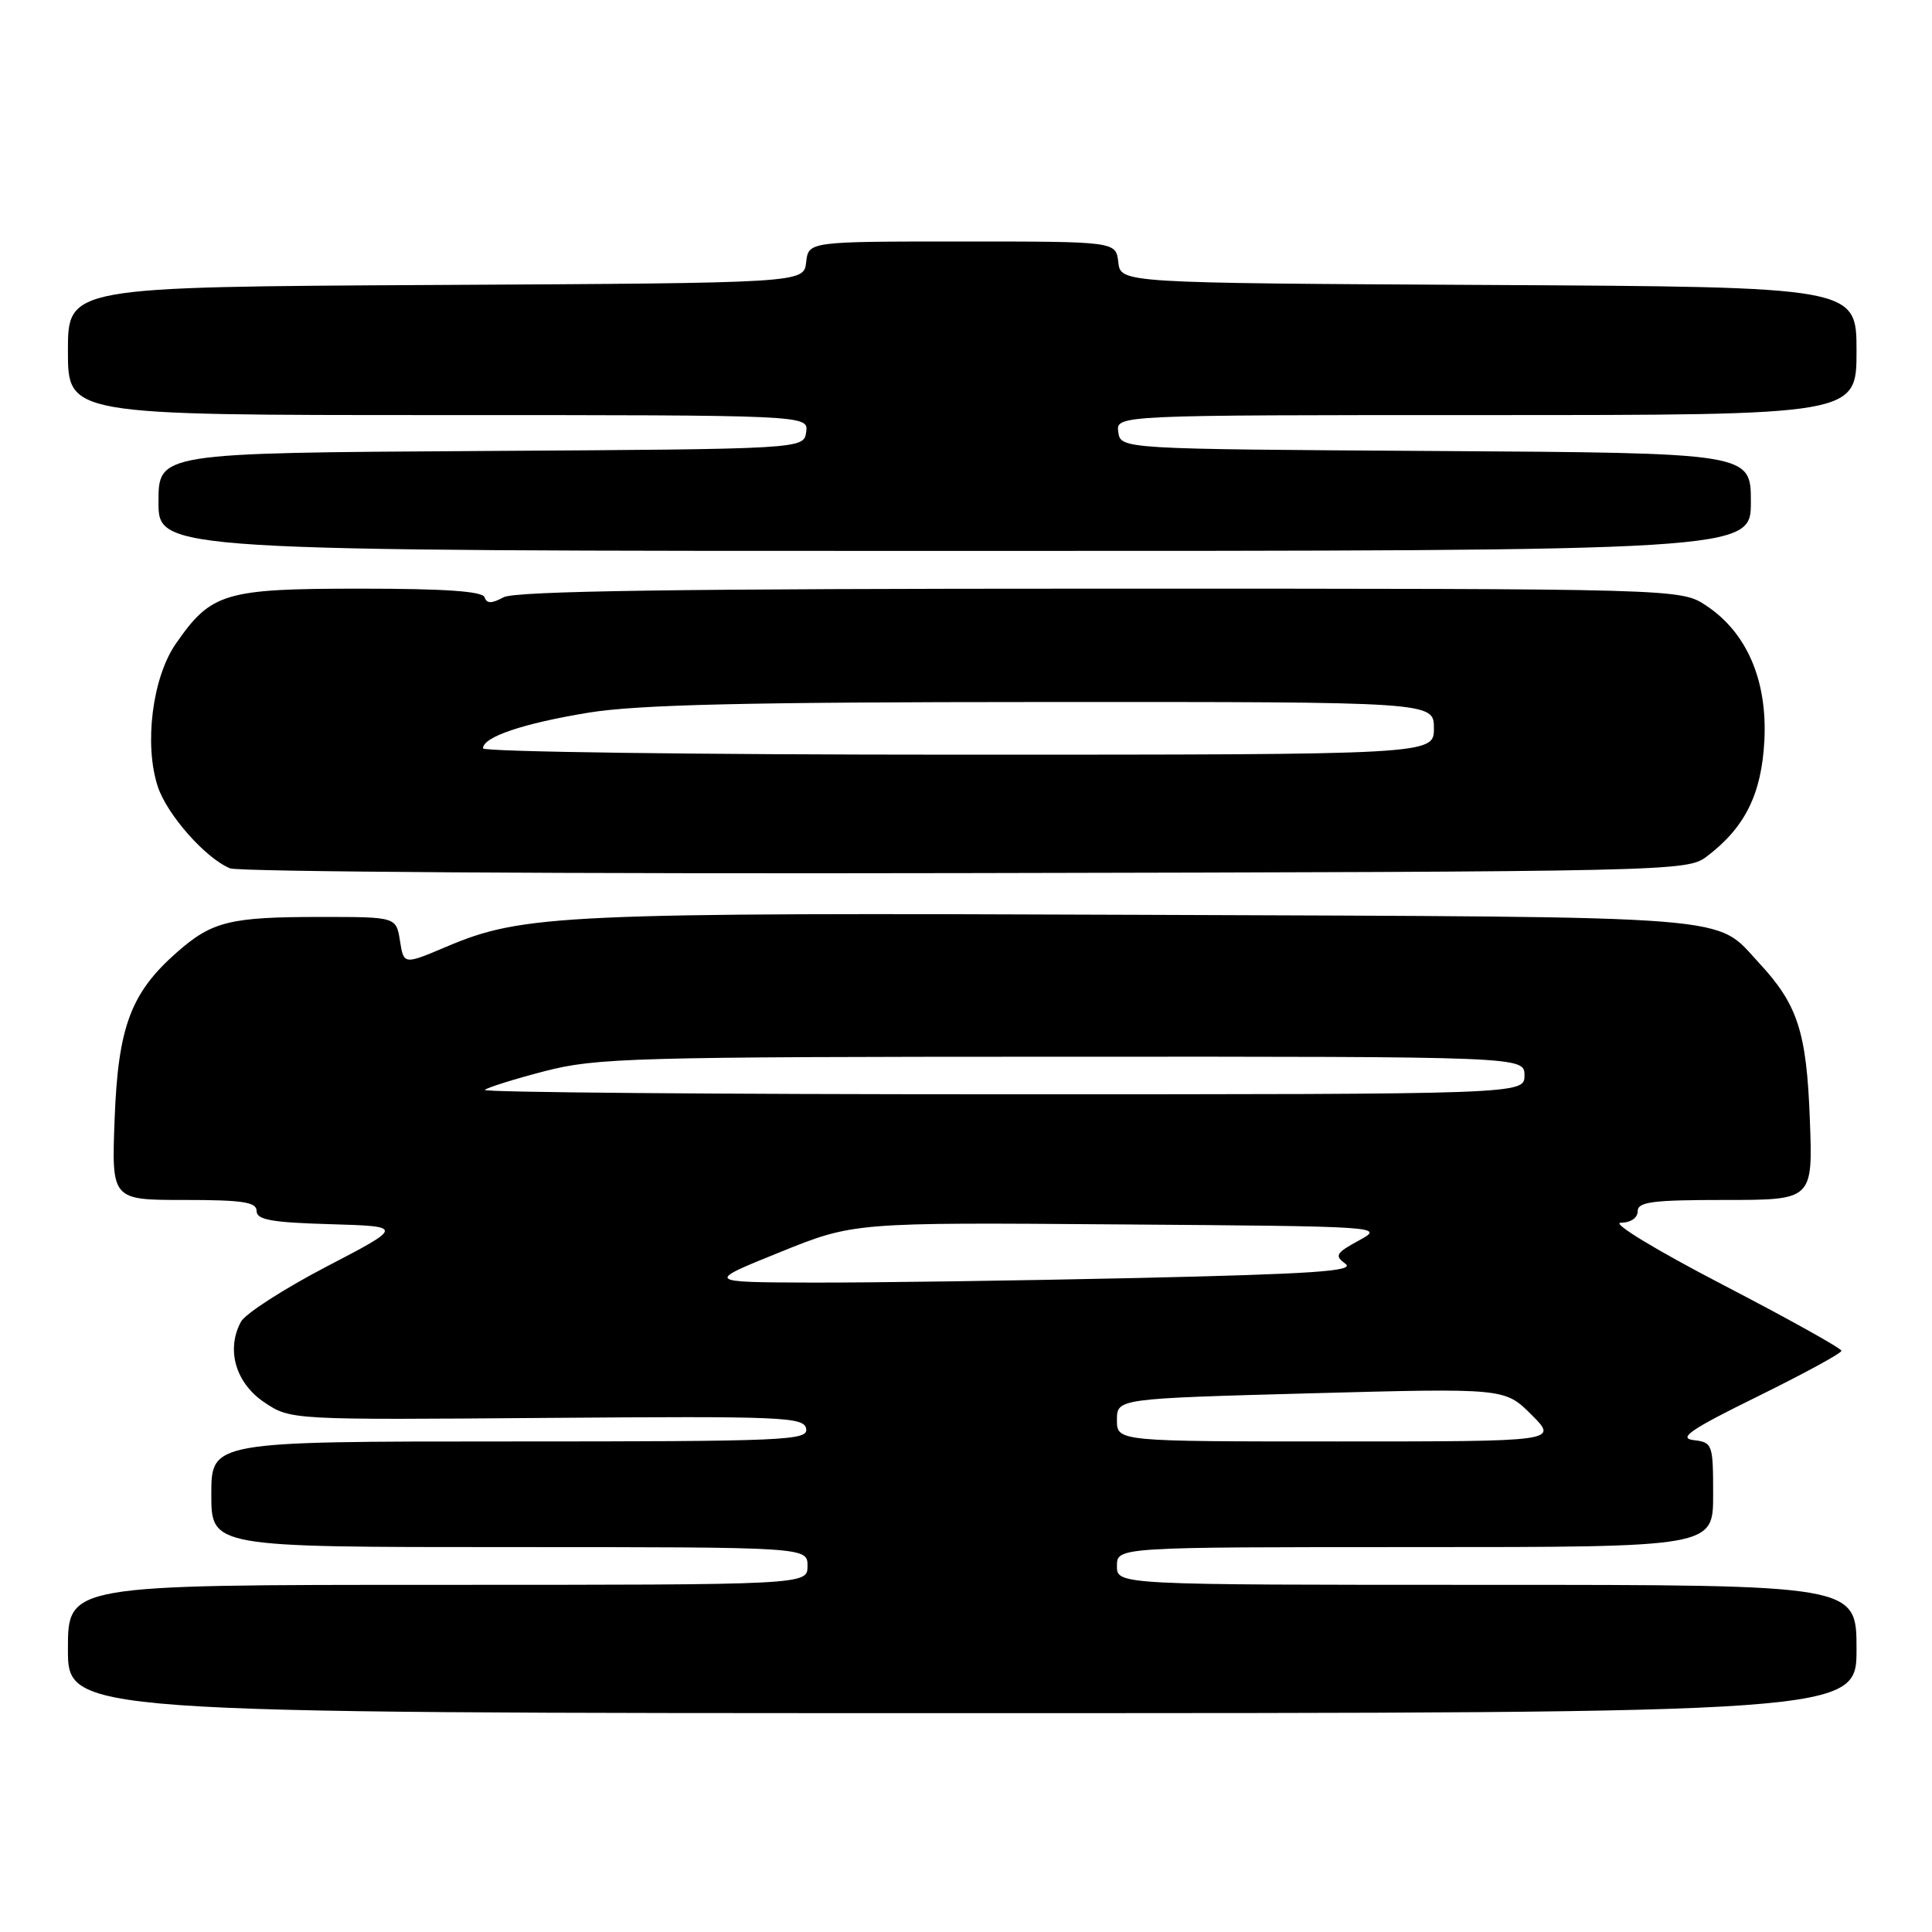 <?xml version="1.0" encoding="UTF-8" standalone="no"?>
<!DOCTYPE svg PUBLIC "-//W3C//DTD SVG 1.1//EN" "http://www.w3.org/Graphics/SVG/1.1/DTD/svg11.dtd" >
<svg xmlns="http://www.w3.org/2000/svg" xmlns:xlink="http://www.w3.org/1999/xlink" version="1.1" viewBox="0 0 256 256">
 <g >
 <path fill="currentColor"
d=" M 246.00 218.50 C 246.00 210.00 246.00 210.00 197.00 210.00 C 148.00 210.00 148.00 210.00 148.00 207.50 C 148.00 205.00 148.00 205.00 187.50 205.00 C 227.00 205.00 227.00 205.00 227.00 198.07 C 227.00 191.34 226.92 191.12 224.39 190.82 C 222.32 190.56 224.04 189.39 232.89 185.04 C 239.00 182.03 244.00 179.31 244.00 178.99 C 244.00 178.66 236.91 174.72 228.25 170.22 C 219.41 165.63 213.49 162.03 214.75 162.02 C 216.07 162.01 217.00 161.38 217.00 160.50 C 217.00 159.25 218.96 159.00 228.61 159.00 C 240.22 159.00 240.22 159.00 239.81 148.25 C 239.38 136.76 238.20 133.11 233.14 127.66 C 227.10 121.16 231.79 121.53 151.50 121.22 C 74.45 120.91 69.30 121.15 59.16 125.44 C 53.50 127.84 53.50 127.84 53.00 124.67 C 52.50 121.50 52.50 121.50 42.50 121.50 C 30.49 121.50 28.11 122.08 23.46 126.17 C 17.34 131.54 15.65 136.04 15.19 148.25 C 14.78 159.00 14.78 159.00 24.39 159.00 C 32.16 159.00 34.00 159.28 34.00 160.46 C 34.00 161.63 35.99 161.99 43.75 162.21 C 53.50 162.50 53.50 162.50 43.23 167.85 C 37.58 170.80 32.49 174.08 31.92 175.15 C 29.94 178.84 31.22 183.25 35.00 185.80 C 38.50 188.15 38.50 188.15 72.50 187.88 C 103.77 187.64 106.52 187.75 106.82 189.31 C 107.12 190.87 104.22 191.00 67.57 191.00 C 28.00 191.00 28.00 191.00 28.00 198.00 C 28.00 205.00 28.00 205.00 67.50 205.00 C 107.00 205.00 107.00 205.00 107.00 207.50 C 107.00 210.00 107.00 210.00 58.00 210.00 C 9.00 210.00 9.00 210.00 9.00 218.50 C 9.00 227.00 9.00 227.00 127.50 227.00 C 246.00 227.00 246.00 227.00 246.00 218.50 Z  M 226.14 113.50 C 231.22 109.66 233.42 105.23 233.79 98.11 C 234.19 90.15 231.47 83.83 226.10 80.26 C 222.70 78.00 222.70 78.00 145.79 78.00 C 89.99 78.00 68.28 78.31 66.73 79.14 C 65.13 80.00 64.50 80.00 64.21 79.14 C 63.95 78.35 58.95 78.00 47.82 78.00 C 29.74 78.00 27.99 78.52 23.29 85.31 C 20.19 89.78 19.07 98.66 20.91 104.23 C 22.14 107.96 27.25 113.74 30.49 115.06 C 31.59 115.52 75.47 115.80 128.00 115.69 C 221.80 115.50 223.55 115.46 226.14 113.50 Z  M 232.00 66.51 C 232.00 60.02 232.00 60.02 190.25 59.76 C 148.50 59.50 148.50 59.50 148.18 57.25 C 147.86 55.00 147.86 55.00 196.93 55.00 C 246.00 55.00 246.00 55.00 246.00 46.51 C 246.00 38.02 246.00 38.02 197.25 37.76 C 148.50 37.50 148.50 37.50 148.18 34.75 C 147.87 32.00 147.87 32.00 127.50 32.00 C 107.13 32.00 107.13 32.00 106.82 34.75 C 106.50 37.50 106.50 37.50 57.75 37.76 C 9.00 38.02 9.00 38.02 9.00 46.51 C 9.00 55.00 9.00 55.00 58.07 55.00 C 107.14 55.00 107.14 55.00 106.82 57.25 C 106.50 59.50 106.50 59.50 63.75 59.76 C 21.00 60.02 21.00 60.02 21.00 66.51 C 21.00 73.00 21.00 73.00 126.50 73.00 C 232.00 73.00 232.00 73.00 232.00 66.51 Z  M 148.00 188.16 C 148.00 185.32 148.00 185.32 173.70 184.62 C 199.39 183.93 199.39 183.93 202.93 187.46 C 206.47 191.00 206.47 191.00 177.23 191.00 C 148.00 191.00 148.00 191.00 148.00 188.16 Z  M 103.30 165.94 C 113.11 161.97 113.11 161.97 148.30 162.24 C 183.34 162.50 183.48 162.51 180.06 164.37 C 177.00 166.04 176.80 166.38 178.28 167.46 C 179.61 168.43 174.02 168.81 150.72 169.34 C 134.65 169.70 115.20 169.97 107.50 169.95 C 93.50 169.90 93.50 169.90 103.30 165.94 Z  M 64.24 144.42 C 64.56 144.11 68.12 142.99 72.16 141.94 C 78.99 140.17 83.77 140.03 140.75 140.02 C 202.00 140.00 202.00 140.00 202.00 142.50 C 202.00 145.00 202.00 145.00 132.83 145.00 C 94.79 145.00 63.93 144.74 64.24 144.42 Z  M 64.00 99.16 C 64.00 97.65 69.32 95.85 77.99 94.43 C 84.48 93.37 98.76 93.03 138.25 93.02 C 190.00 93.00 190.00 93.00 190.00 96.50 C 190.00 100.00 190.00 100.00 127.00 100.00 C 92.35 100.00 64.00 99.62 64.00 99.16 Z "/>
</g>
</svg>